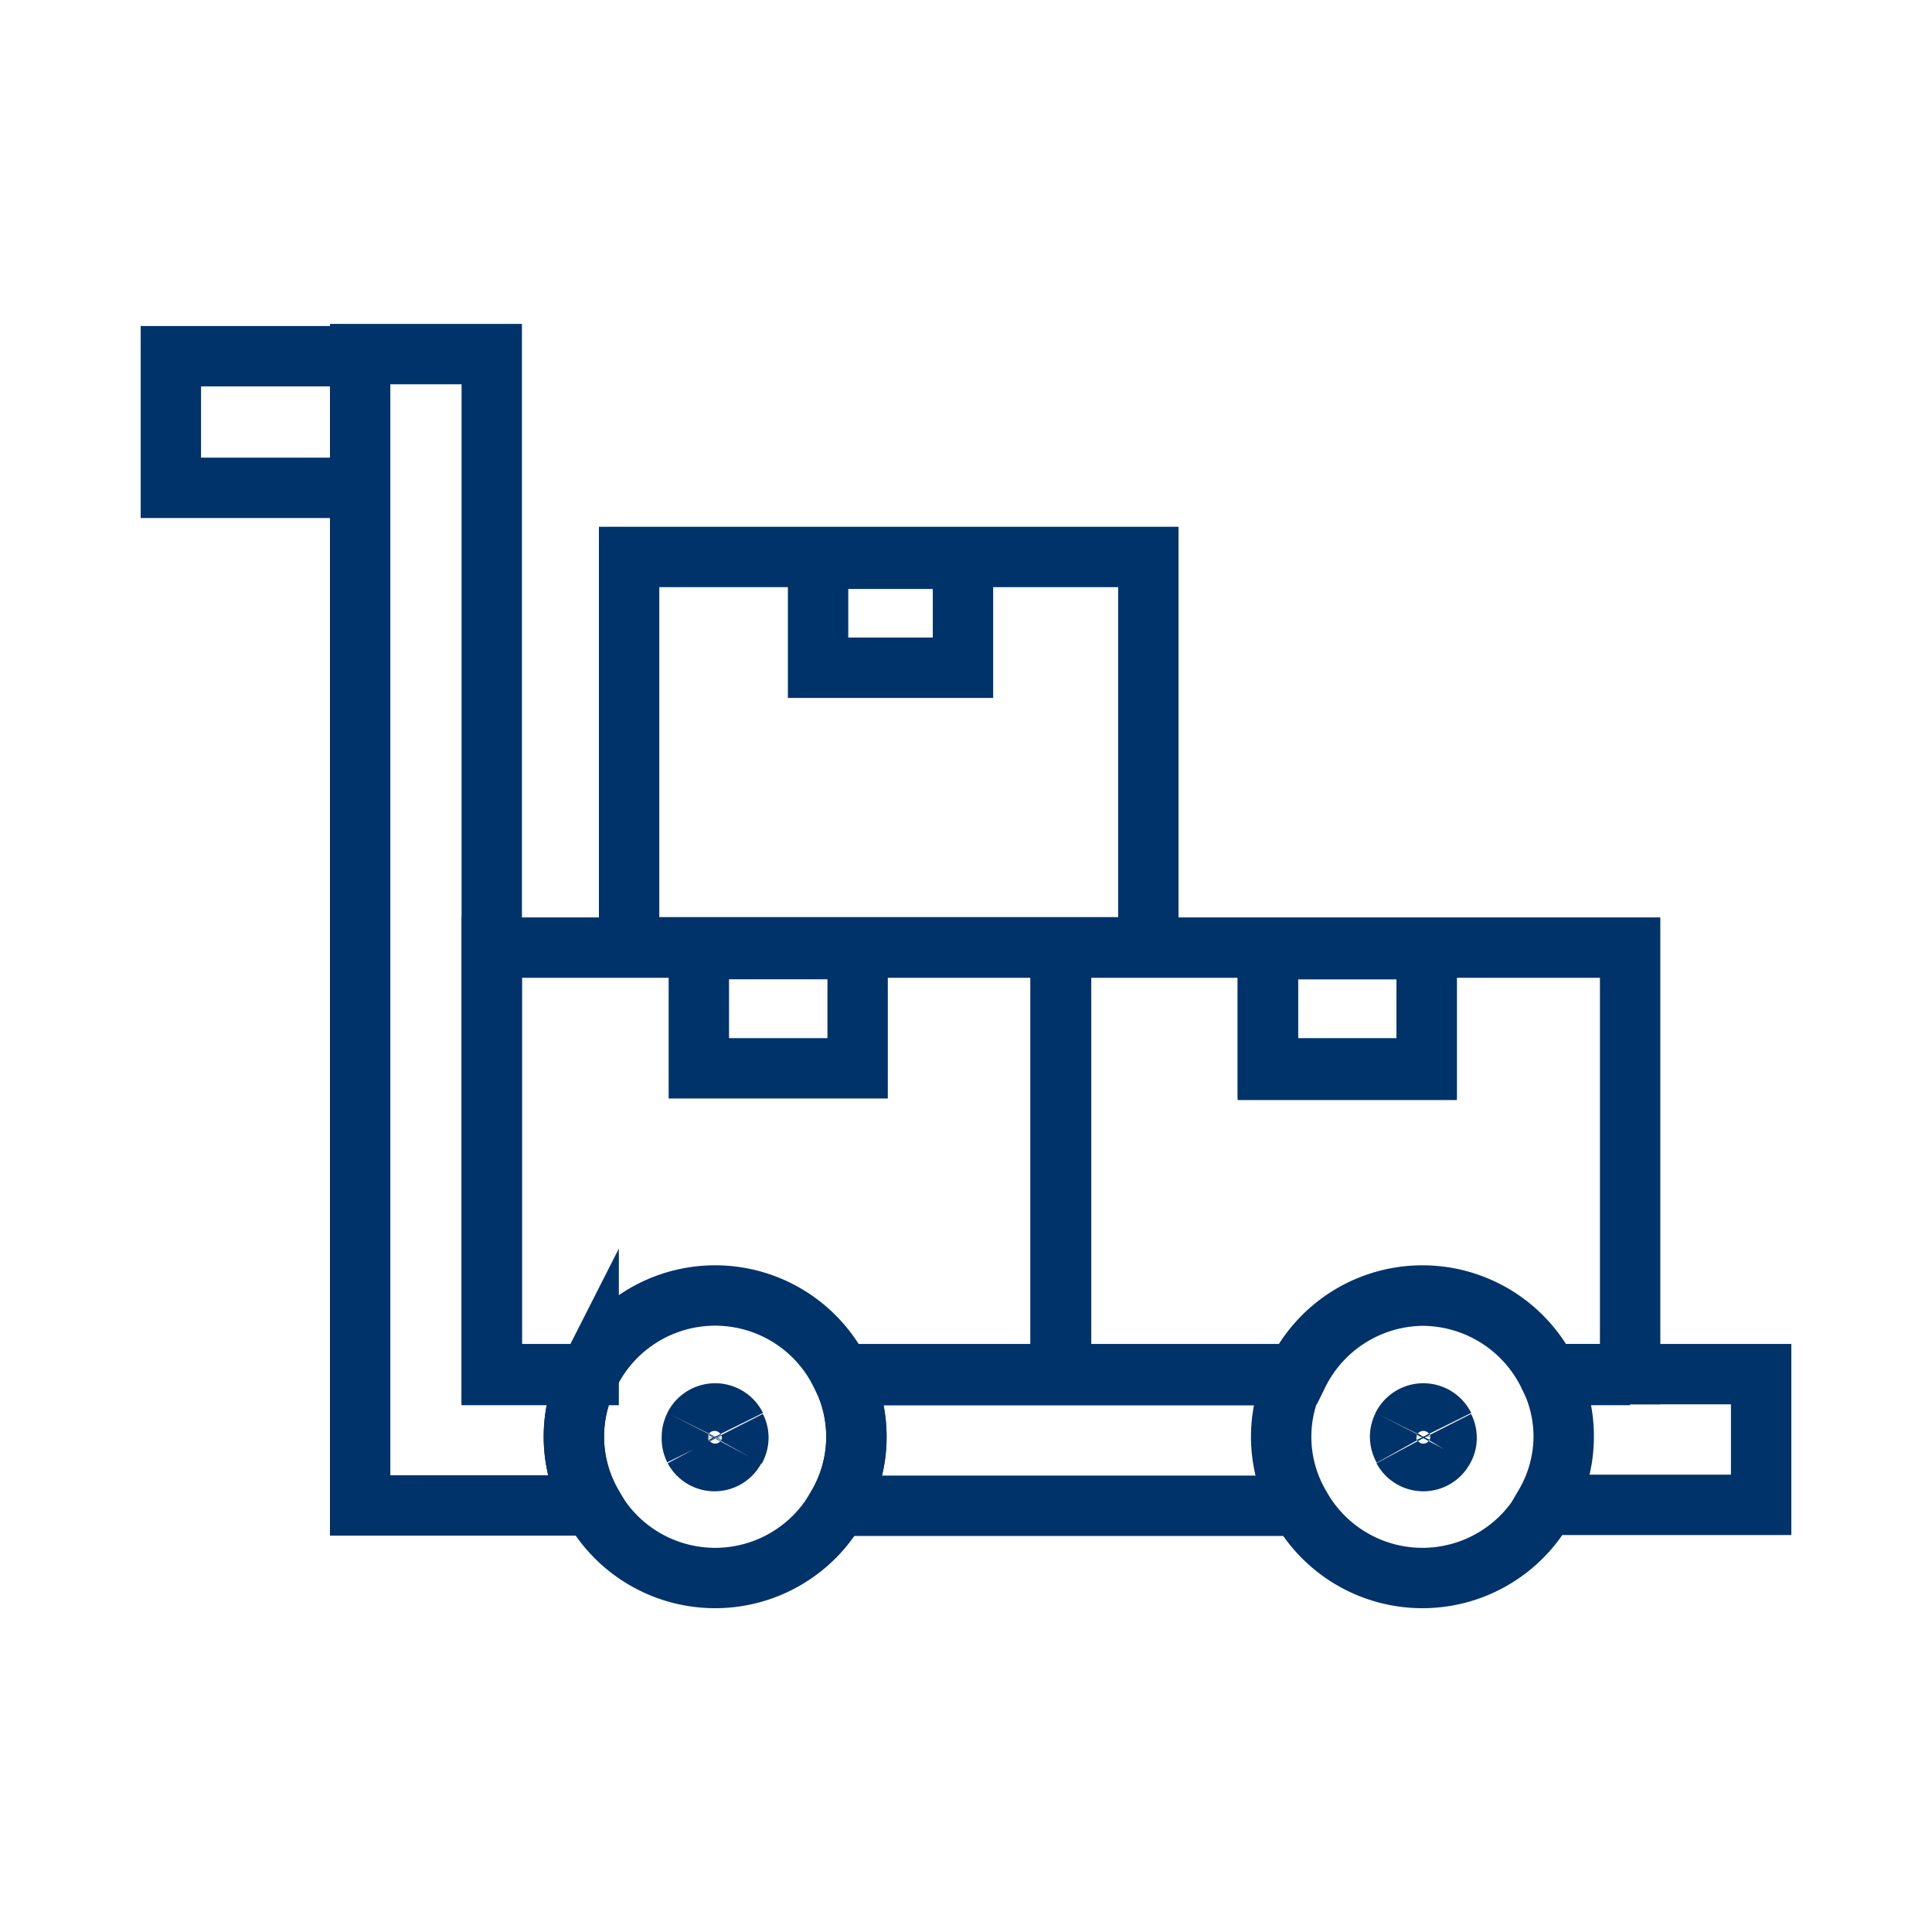 <?xml version="1.0" encoding="UTF-8"?>
<svg xmlns="http://www.w3.org/2000/svg" data-name="Layer 1" viewBox="0 0 64 64"><path fill="none" stroke="#003369" stroke-miterlimit="10" stroke-width="2" d="M11.93 11.8v4.36H5.66V11.8zM23.15 31.44h5.26v3.95h-5.26zM19.5 45.55h-3.21V11.73h-4.36v38.14h7.7a4.52 4.52 0 0 1-.13-4.33zM42.93 45.55h-7.78v0h0v0h-7.27a4.52 4.52 0 0 1-.13 4.33h15.31a4.52 4.52 0 0 1-.13-4.33zM58.34 45.52H54v0h-2.69a4.52 4.52 0 0 1-.13 4.33h7.16zM43.06 49.88a4.64 4.64 0 0 0 8.12 0M51.18 49.88a4.52 4.52 0 0 0 .13-4.33M42.93 45.55a4.52 4.52 0 0 0 .13 4.33" style="stroke: #003369;"/><path fill="none" stroke="#003369" stroke-miterlimit="10" stroke-width="2" d="M19.52 45.52a4.64 4.64 0 0 1 8.34 0h7.27V31.39H16.29v14.13zM16.29 45.52v0h3.21zM27.88 45.55h7.25v0h-7.27zM19.5 45.55a4.52 4.52 0 0 0 .13 4.33M19.63 49.88a4.64 4.64 0 0 0 8.12 0M27.75 49.88a4.52 4.52 0 0 0 .13-4.33M27.86 45.52a4.64 4.64 0 0 0-8.34 0M27.88 45.55h0M19.52 45.52h0M47.12 42.92a4.66 4.66 0 0 1 4.17 2.6H54V31.39H35.15v14.13H43a4.65 4.65 0 0 1 4.12-2.6zM42 31.44h5.26v4H42zM51.31 45.55H54v0h-2.71zM42.93 45.55h0-7.8v0zM51.29 45.52a4.64 4.64 0 0 0-8.34 0M51.31 45.55h0M43 45.52h0" style="stroke: #003369;"/><path fill="none" stroke="#003369" stroke-miterlimit="10" stroke-width="2" d="M42 31.44h5.26v3.95H42zM20.84 18.45h17.2v12.93h-17.2z" style="stroke: #003369;"/><path fill="none" stroke="#003369" stroke-miterlimit="10" stroke-width="2" d="M27.1 18.51h4.8v3.61h-4.8zM23 47.26a.74.74 0 0 0-.08.34.79.79 0 0 0 .08.4M23 48a.76.76 0 0 0 1.34 0M24.36 48a.79.79 0 0 0 .1-.37.74.74 0 0 0-.08-.34M24.38 47.25a.77.77 0 0 0-1.38 0M46.46 47.26a.74.74 0 0 0-.08.34.79.79 0 0 0 .1.37M46.48 48a.76.76 0 0 0 1.34 0M47.82 48a.69.69 0 0 0 .1-.37.74.74 0 0 0-.08-.34M47.84 47.25a.77.77 0 0 0-1.38 0" style="stroke: #003369;"/></svg>
